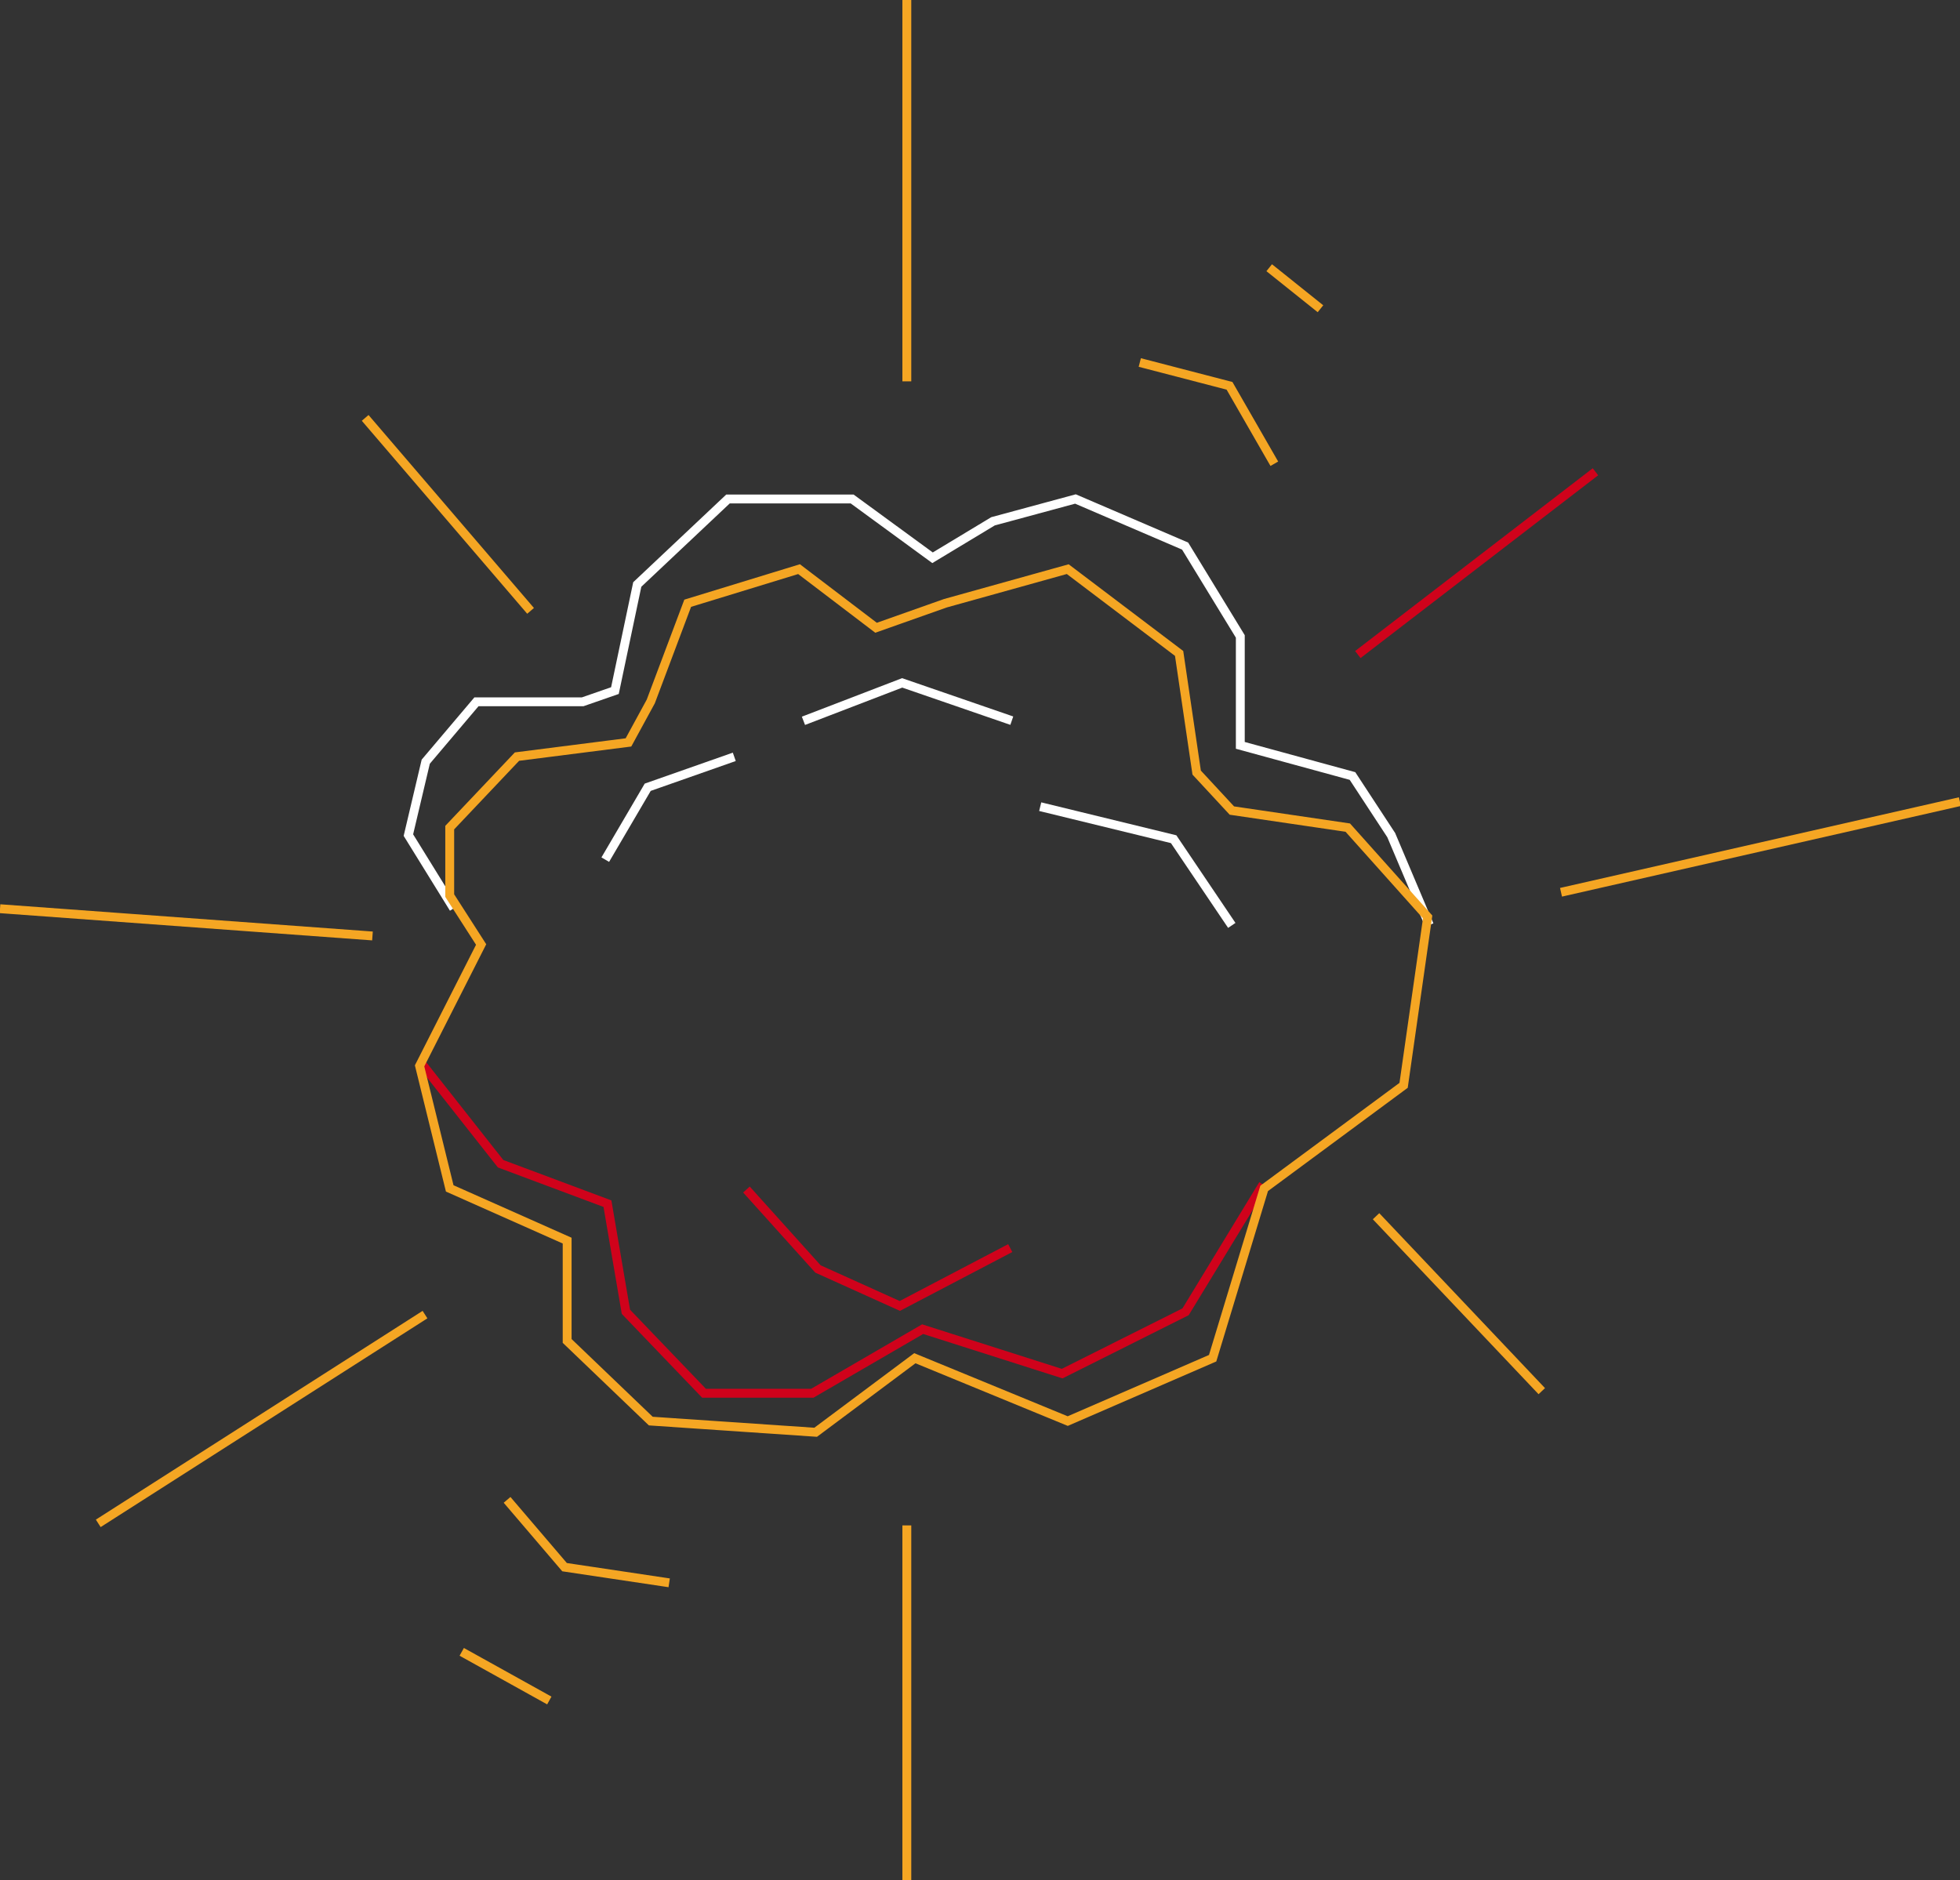 <?xml version="1.0" encoding="UTF-8"?>
<svg width="221px" height="212px" viewBox="0 0 221 212" version="1.1" xmlns="http://www.w3.org/2000/svg" xmlns:xlink="http://www.w3.org/1999/xlink">
    <rect x="0" y="0" width="221" height="212" fill="#333333" stroke="none"/>
    <!-- Generator: Sketch 51.3 (57544) - http://www.bohemiancoding.com/sketch -->
    <title>Group 4</title>
    <desc>Created with Sketch.</desc>
    <defs></defs>
    <g id="Page-1" stroke="none" stroke-width="1" fill="none" fill-rule="evenodd" stroke-linecap="square">
        <g id="Group-4">
            <path d="M102.25,172.5 L102.25,211.5" id="Line-3" stroke="#F5A623"></path>
            <path d="M41.5,47.5 L59.5,68.5" id="Line-3" stroke="#F5A623"></path>
            <path d="M220.5,90.5 L176.5,100.5" id="Line-3" stroke="#F5A623"></path>
            <path d="M47.5,148.5 L11.5,171.5" id="Line-3" stroke="#F5A623"></path>
            <path d="M0.5,102.5 L41.5,105.5" id="Line-3" stroke="#F5A623"></path>
            <path d="M179.5,53.5 L153.5,73.5" id="Line-3" stroke="#D0021B"></path>
            <polyline id="Line-3" stroke="#D0021B" points="142.156 133.986 133.68 147.914 119.762 154.885 104.032 149.872 91.592 157.098 79.38 157.098 70.575 147.914 68.494 135.722 56.445 131.218 47.603 120.002"></polyline>
            <polyline id="Line-3" stroke="#D0021B" points="113.466 140.964 101.459 147.254 92.229 143.085 84.5 134.5"></polyline>
            <polyline id="Line-4" stroke="#FFFFFF" points="50.896 102 46.049 94.163 48.005 85.885 53.722 79.133 65.699 79.133 69.336 77.87 71.855 65.905 82.084 56.265 96.085 56.265 105.149 62.892 111.968 58.78 121.263 56.265 133.628 61.574 139.851 71.761 139.851 84.045 152.5 87.5 156.866 94.163 160.964 103.845"></polyline>
            <path d="M102.25,0.5 L102.25,42.5" id="Line-3" stroke="#F5A623"></path>
            <polygon id="Line-3" stroke="#F5A623" points="54.25 106.5 47.31 120.184 50.708 134 63.949 139.888 63.949 151.202 73.379 160.237 91.97 161.499 103.153 153.149 120.393 160.237 136.731 153.149 142.541 134 158.264 122.38 160.975 103.392 151.969 93.319 138.9 91.396 134.93 87.114 132.952 73.68 120.393 64.175 106.595 68.02 98.779 70.785 90.096 64.175 77.542 68.02 73.379 79.093 70.863 83.712 58.291 85.313 50.708 93.319 50.708 100.984"></polygon>
            <polyline id="Line-15" stroke="#FFFFFF" points="68.5 96.5 73.033 88.768 82.323 85.505"></polyline>
            <polyline id="Line-14" stroke="#FFFFFF" points="138.611 103.931 132.334 94.626 117.775 91.076"></polyline>
            <polyline id="Line-14" stroke="#FFFFFF" points="113.612 81.097 101.725 77 91.06 81.097"></polyline>
            <path d="M155.5,137.5 L173.5,156.5" id="Line-3" stroke="#F5A623"></path>
            <path d="M143.5,30.5 L148.5,34.5" id="Line-3" stroke="#F5A623"></path>
            <polyline id="Line-3" stroke="#F5A623" points="57.5 169.5 63.657 176.708 74.96 178.4"></polyline>
            <polyline id="Line-3" stroke="#F5A623" points="129 41 138.635 43.504 143.437 51.857"></polyline>
            <path d="M52.5,186.5 L61.5,191.5" id="Line-3" stroke="#F5A623"></path>
        </g>
    </g>
</svg>